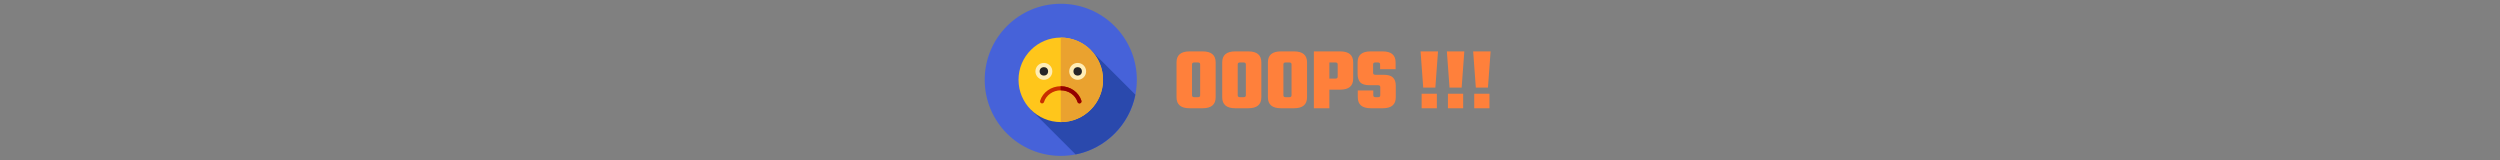 <?xml version="1.0" encoding="UTF-8" standalone="no"?>
<!-- Created with Inkscape (http://www.inkscape.org/) -->

<svg
   width="748"
   height="48"
   viewBox="0 0 197.908 12.7"
   version="1.1"
   id="svg5"
   inkscape:version="1.2.2 (b0a8486541, 2022-12-01)"
   sodipodi:docname="request_unupdatable_logo.svg"
   xml:space="preserve"
   xmlns:inkscape="http://www.inkscape.org/namespaces/inkscape"
   xmlns:sodipodi="http://sodipodi.sourceforge.net/DTD/sodipodi-0.dtd"
   xmlns="http://www.w3.org/2000/svg"
   xmlns:svg="http://www.w3.org/2000/svg"><rect x="0" y="0" width="197.908" height="12.7" fill="#808080" stroke="none"/><sodipodi:namedview
     id="namedview7"
     pagecolor="#ffffff"
     bordercolor="#000000"
     borderopacity="0.25"
     inkscape:showpageshadow="false"
     inkscape:pageopacity="0.0"
     inkscape:pagecheckerboard="0"
     inkscape:deskcolor="#d1d1d1"
     inkscape:document-units="px"
     showgrid="false"
     inkscape:zoom="1.4271465"
     inkscape:cx="285.53481"
     inkscape:cy="71.821638"
     inkscape:window-width="2527"
     inkscape:window-height="1408"
     inkscape:window-x="33"
     inkscape:window-y="0"
     inkscape:window-maximized="1"
     inkscape:current-layer="g347" /><defs
     id="defs2">
			
			
			
			
			
			
			
		
				
				
				
				
			
				
				
				
			
					
					
				
					
					
					
				
		
		
	
	
	
	

		
		
		
		
		
		
		
		
	
		
		
		
		
		
		
		
		
	</defs><g
     inkscape:label="Livello 1"
     inkscape:groupmode="layer"
     id="layer1"><g
       id="g347"
       transform="matrix(0.044,0,0,0.044,6.383,3.411)">
	
	
<g
   id="g15576"
   transform="translate(1763.543)"><circle
     style="fill:#4662d9;fill-opacity:1;stroke-width:0.535"
     cx="-0.105"
     cy="66.088"
     r="136.845"
     id="circle15288" /><path
     style="fill:#2a49ad;fill-opacity:1;stroke-width:0.535"
     d="m -54.244,119.456 80.861,80.861 C 80.758,189.599 123.407,146.949 134.125,92.809 L 53.957,12.641 Z"
     id="path15290" /><circle
     style="fill:#ffc61b;stroke-width:0.535"
     cx="-0.105"
     cy="66.088"
     r="76.025"
     id="circle15292" /><path
     style="fill:#eaa22f;stroke-width:0.535"
     d="m 75.92,66.088 c 0,-41.987 -34.037,-76.025 -76.025,-76.025 V 142.113 c 41.988,0 76.025,-34.038 76.025,-76.025 z"
     id="path15294" /><circle
     style="fill:#ffedb5;stroke-width:0.535"
     cx="-30.515"
     cy="50.883"
     r="15.205"
     id="circle15296" /><circle
     style="fill:#272525;stroke-width:0.535"
     cx="-30.515"
     cy="50.883"
     r="7.602"
     id="circle15298" /><circle
     style="fill:#ffedb5;stroke-width:0.535"
     cx="30.305"
     cy="50.883"
     r="15.205"
     id="circle15300" /><circle
     style="fill:#272525;stroke-width:0.535"
     cx="30.305"
     cy="50.883"
     r="7.602"
     id="circle15302" /><path
     style="fill:#c92f00;stroke-width:0.535"
     d="m 33.528,108.564 c -1.579,0 -3.039,-1.021 -3.524,-2.61 C 26.232,93.604 13.849,84.979 -0.106,84.979 c -13.954,0 -26.336,8.624 -30.111,20.975 -0.595,1.946 -2.655,3.042 -4.602,2.448 -1.947,-0.595 -3.043,-2.656 -2.448,-4.602 4.714,-15.422 19.995,-26.192 37.16,-26.192 17.168,0 32.448,10.771 37.16,26.192 0.595,1.946 -0.501,4.008 -2.448,4.602 -0.358,0.11 -0.721,0.162 -1.078,0.162 z"
     id="path15304" /><path
     style="fill:#930000;stroke-width:0.535"
     d="M 37.055,103.799 C 32.342,88.377 17.062,77.607 -0.106,77.607 c -0.102,0 -0.204,0.005 -0.306,0.005 v 7.378 c 0.102,-0.001 0.204,-0.012 0.306,-0.012 13.956,0 26.337,8.624 30.111,20.975 0.485,1.589 1.945,2.61 3.524,2.61 0.357,0 0.719,-0.052 1.078,-0.162 1.947,-0.594 3.043,-2.655 2.448,-4.601 z"
     id="path15306" /><path
     d="M 250.676,93.81 V 38.367 q 0,-3.505 -3.983,-3.505 h -6.691 q -3.983,0 -3.983,3.505 v 55.443 q 0,3.505 3.983,3.505 h 6.691 q 3.983,0 3.983,-3.505 z M 231.557,14.947 h 23.579 q 23.42,0 23.42,19.756 V 97.474 q 0,19.756 -23.42,19.756 h -23.579 q -23.42,0 -23.42,-19.756 V 34.702 q 0,-19.756 23.42,-19.756 z"
     id="path15510"
     style="font-weight:bold;font-size:159.319px;font-family:Teko;-inkscape-font-specification:'Teko Bold';text-align:center;text-anchor:middle;fill:#ff803b;stroke-width:24.751;stroke-linecap:round;stroke-linejoin:round" /><path
     d="M 332.884,93.81 V 38.367 q 0,-3.505 -3.983,-3.505 h -6.691 q -3.983,0 -3.983,3.505 v 55.443 q 0,3.505 3.983,3.505 h 6.691 q 3.983,0 3.983,-3.505 z M 313.766,14.947 h 23.579 q 23.42,0 23.42,19.756 V 97.474 q 0,19.756 -23.42,19.756 h -23.579 q -23.42,0 -23.42,-19.756 V 34.702 q 0,-19.756 23.42,-19.756 z"
     id="path15512"
     style="font-weight:bold;font-size:159.319px;font-family:Teko;-inkscape-font-specification:'Teko Bold';text-align:center;text-anchor:middle;fill:#ff803b;stroke-width:24.751;stroke-linecap:round;stroke-linejoin:round" /><path
     d="M 415.093,93.81 V 38.367 q 0,-3.505 -3.983,-3.505 h -6.691 q -3.983,0 -3.983,3.505 v 55.443 q 0,3.505 3.983,3.505 h 6.691 q 3.983,0 3.983,-3.505 z M 395.975,14.947 h 23.579 q 23.42,0 23.42,19.756 V 97.474 q 0,19.756 -23.42,19.756 H 395.975 q -23.42,0 -23.42,-19.756 V 34.702 q 0,-19.756 23.42,-19.756 z"
     id="path15514"
     style="font-weight:bold;font-size:159.319px;font-family:Teko;-inkscape-font-specification:'Teko Bold';text-align:center;text-anchor:middle;fill:#ff803b;stroke-width:24.751;stroke-linecap:round;stroke-linejoin:round" /><path
     d="M 498.098,60.353 V 38.367 q 0,-3.505 -3.983,-3.505 h -10.993 v 28.996 h 10.993 q 3.983,0 3.983,-3.505 z M 455.242,14.947 h 47.318 q 23.42,0 23.42,19.756 V 64.017 q 0,19.756 -23.42,19.756 h -19.437 v 33.457 h -27.881 z"
     id="path15516"
     style="font-weight:bold;font-size:159.319px;font-family:Teko;-inkscape-font-specification:'Teko Bold';text-align:center;text-anchor:middle;fill:#ff803b;stroke-width:24.751;stroke-linecap:round;stroke-linejoin:round" /><path
     d="M 574.731,93.81 V 79.312 q 0,-3.505 -3.983,-3.505 h -15.295 q -11.79,0 -16.729,-5.098 -4.78,-5.258 -4.78,-14.976 V 34.702 q 0,-19.756 23.261,-19.756 h 21.827 q 23.261,0 23.261,19.756 v 12.268 h -27.881 v -8.603 q 0,-3.505 -3.983,-3.505 h -4.62 q -3.983,0 -3.983,3.505 v 15.135 q 0,3.505 3.983,3.505 h 14.976 q 11.79,0 16.728,4.939 5.098,4.939 5.098,14.498 V 97.474 q 0,19.756 -23.261,19.756 h -21.667 q -23.42,0 -23.42,-19.756 V 85.206 h 27.881 v 8.603 q 0,3.505 3.983,3.505 h 4.62 q 3.983,0 3.983,-3.505 z"
     id="path15518"
     style="font-weight:bold;font-size:159.319px;font-family:Teko;-inkscape-font-specification:'Teko Bold';text-align:center;text-anchor:middle;fill:#ff803b;stroke-width:24.751;stroke-linecap:round;stroke-linejoin:round" /><path
     d="m 647.221,14.947 h 31.386 l -4.78,65.161 h -21.827 z m 1.912,102.283 V 91.101 h 27.403 v 26.128 z"
     id="path15520"
     style="font-weight:bold;font-size:159.319px;font-family:Teko;-inkscape-font-specification:'Teko Bold';text-align:center;text-anchor:middle;fill:#ff803b;stroke-width:24.751;stroke-linecap:round;stroke-linejoin:round" /><path
     d="m 694.539,14.947 h 31.386 l -4.78,65.161 h -21.827 z m 1.912,102.283 V 91.101 h 27.403 v 26.128 z"
     id="path15522"
     style="font-weight:bold;font-size:159.319px;font-family:Teko;-inkscape-font-specification:'Teko Bold';text-align:center;text-anchor:middle;fill:#ff803b;stroke-width:24.751;stroke-linecap:round;stroke-linejoin:round" /><path
     d="m 741.857,14.947 h 31.386 l -4.78,65.161 h -21.827 z m 1.912,102.283 V 91.101 h 27.403 v 26.128 z"
     id="path15524"
     style="font-weight:bold;font-size:159.319px;font-family:Teko;-inkscape-font-specification:'Teko Bold';text-align:center;text-anchor:middle;fill:#ff803b;stroke-width:24.751;stroke-linecap:round;stroke-linejoin:round" /></g></g></g></svg>
